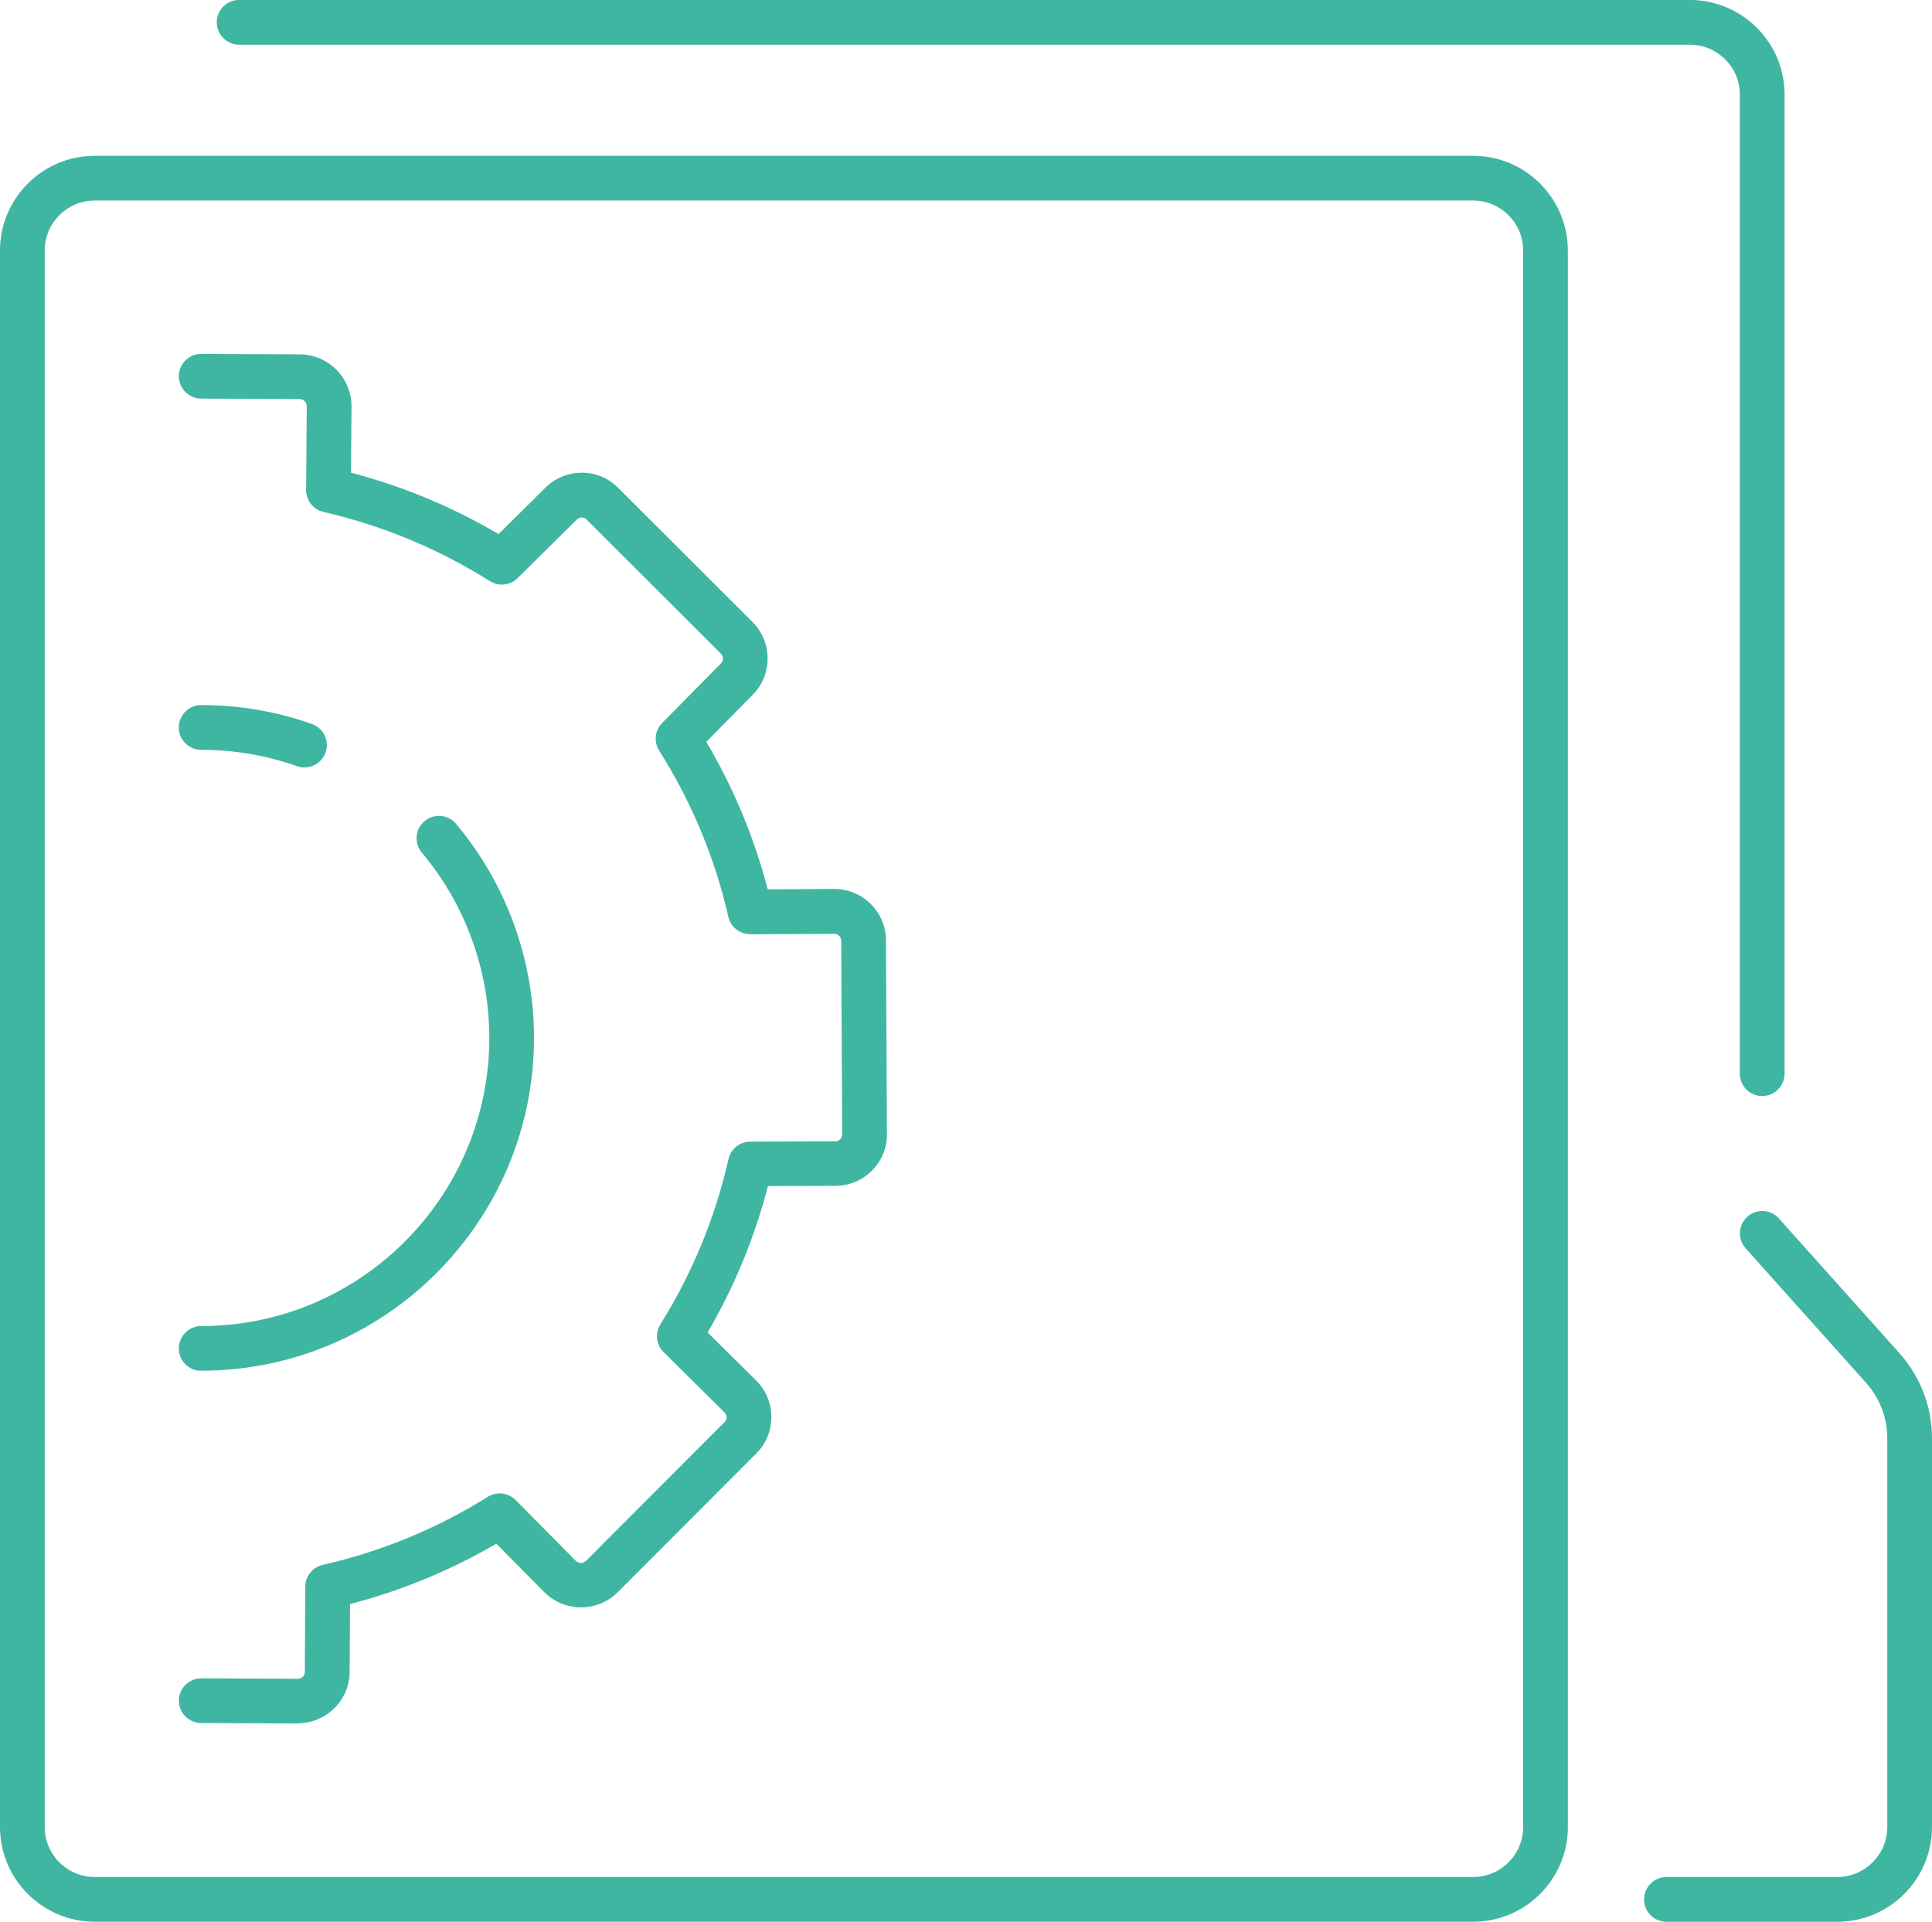 <?xml version="1.0" encoding="UTF-8"?>
<svg id="Capa_2" data-name="Capa 2" xmlns="http://www.w3.org/2000/svg" viewBox="0 0 340.99 339.18">
  <defs>
    <style>
      .cls-1 {
        fill: #3fb6a2;
        stroke-width: 0px;
      }
    </style>
  </defs>
  <g id="Capa_1-2" data-name="Capa 1">
    <g>
      <g>
        <path class="cls-1" d="M52.59,304.18h-.09l-17-.08c-2.18-.01-3.94-1.79-3.93-3.96.01-2.17,1.77-3.93,3.95-3.93h.02l17.02.08h.01c.45,0,.73-.22.87-.35.13-.13.36-.42.36-.85l.08-15.07c.01-1.84,1.28-3.42,3.07-3.83,10.32-2.34,20.13-6.39,29.15-12.02,1.57-.98,3.6-.74,4.9.57l10.63,10.74c.48.48,1.28.5,1.77.02l24.47-24.5c.3-.3.36-.63.36-.86,0-.19-.05-.55-.36-.86l-10.75-10.64c-1.31-1.3-1.55-3.33-.57-4.9,5.63-9.01,9.68-18.83,12.03-29.18.41-1.79,2-3.07,3.83-3.07l15.04-.06c.43,0,.73-.24.86-.38.15-.16.33-.42.33-.8l-.17-34.22c0-.67-.56-1.22-1.23-1.22l-14.82.08c-1.88-.04-3.46-1.27-3.87-3.07-2.36-10.38-6.47-20.25-12.21-29.34-.98-1.55-.76-3.57.53-4.88l10.35-10.49c.49-.49.49-1.25.03-1.73l-23.73-23.7c-.3-.31-.65-.35-.83-.35-.23.02-.55.04-.86.35l-10.48,10.36c-1.31,1.29-3.33,1.51-4.88.53-9.05-5.7-18.93-9.81-29.38-12.22-1.8-.41-3.07-2.03-3.06-3.87l.11-14.82c0-.65-.57-1.22-1.24-1.23l-17.4-.08c-2.18-.01-3.94-1.79-3.93-3.96.01-2.17,1.77-3.93,3.95-3.93h.02l17.42.08c5.01.05,9.08,4.15,9.08,9.15l-.09,11.73c9.16,2.41,17.9,6.04,26.04,10.84l8.27-8.18c1.7-1.7,3.99-2.65,6.42-2.65h.04c2.43,0,4.7.96,6.4,2.68l23.73,23.7c3.52,3.57,3.5,9.32-.03,12.85l-8.16,8.27c4.83,8.17,8.46,16.91,10.84,26.03l11.73-.07c5.05,0,9.14,4.08,9.14,9.09l.17,34.14c.05,2.35-.86,4.64-2.55,6.39-1.72,1.77-4.01,2.75-6.47,2.78l-11.98.04c-2.35,9.07-5.92,17.74-10.65,25.84l8.54,8.45c1.74,1.71,2.7,4.01,2.71,6.45.01,2.44-.94,4.74-2.67,6.47l-24.48,24.51c-3.59,3.53-9.38,3.5-12.93-.05l-8.46-8.55c-8.11,4.73-16.77,8.3-25.82,10.65l-.07,11.96c0,2.42-.96,4.71-2.7,6.43-1.72,1.7-3.99,2.64-6.4,2.64Z"/>
        <path class="cls-1" d="M53.75,135.46c-.44,0-.88-.07-1.32-.23-5.42-1.92-11.11-2.89-16.93-2.89-2.18,0-3.95-1.77-3.95-3.95s1.77-3.95,3.95-3.95c6.71,0,13.29,1.12,19.56,3.34,2.05.73,3.13,2.98,2.4,5.03-.57,1.62-2.09,2.63-3.72,2.63Z"/>
        <path class="cls-1" d="M35.51,241.94c-2.18,0-3.95-1.77-3.95-3.95s1.77-3.95,3.95-3.95c28.04,0,50.85-22.81,50.85-50.85,0-11.95-4.23-23.57-11.91-32.71-1.4-1.67-1.19-4.16.48-5.56,1.67-1.4,4.15-1.19,5.56.48,8.87,10.56,13.76,23.97,13.76,37.78,0,32.39-26.35,58.74-58.74,58.74Z"/>
      </g>
      <path class="cls-1" d="M260,339.17H16.72c-9.22,0-16.72-7.5-16.72-16.72V44.22c0-9.22,7.5-16.72,16.72-16.72h243.28c9.22,0,16.72,7.5,16.72,16.72v278.23c0,9.22-7.5,16.72-16.72,16.72ZM16.72,35.39c-4.87,0-8.83,3.96-8.83,8.83v278.23c0,4.87,3.96,8.83,8.83,8.83h243.28c4.87,0,8.83-3.96,8.83-8.83V44.22c0-4.87-3.96-8.83-8.83-8.83H16.72Z"/>
      <g>
        <path class="cls-1" d="M324.26,339.18h-30.14c-2.18,0-3.95-1.77-3.95-3.95s1.77-3.95,3.95-3.95h30.14c4.87,0,8.84-3.96,8.84-8.84v-68.6c0-3.6-1.33-7.07-3.73-9.76l-21.28-23.77c-1.45-1.62-1.31-4.12.31-5.57,1.62-1.46,4.12-1.32,5.57.31l21.28,23.78c3.7,4.15,5.74,9.48,5.74,15.02v68.6c0,9.22-7.5,16.73-16.73,16.73Z"/>
        <path class="cls-1" d="M311.03,193.45c-2.18,0-3.95-1.77-3.95-3.95V16.7c0-4.86-3.97-8.81-8.84-8.81H42.21c-2.18,0-3.95-1.77-3.95-3.95s1.77-3.95,3.95-3.95h256.03c9.22,0,16.73,7.49,16.73,16.7v172.8c0,2.18-1.77,3.95-3.95,3.95Z"/>
      </g>
    </g>
  </g>
</svg>